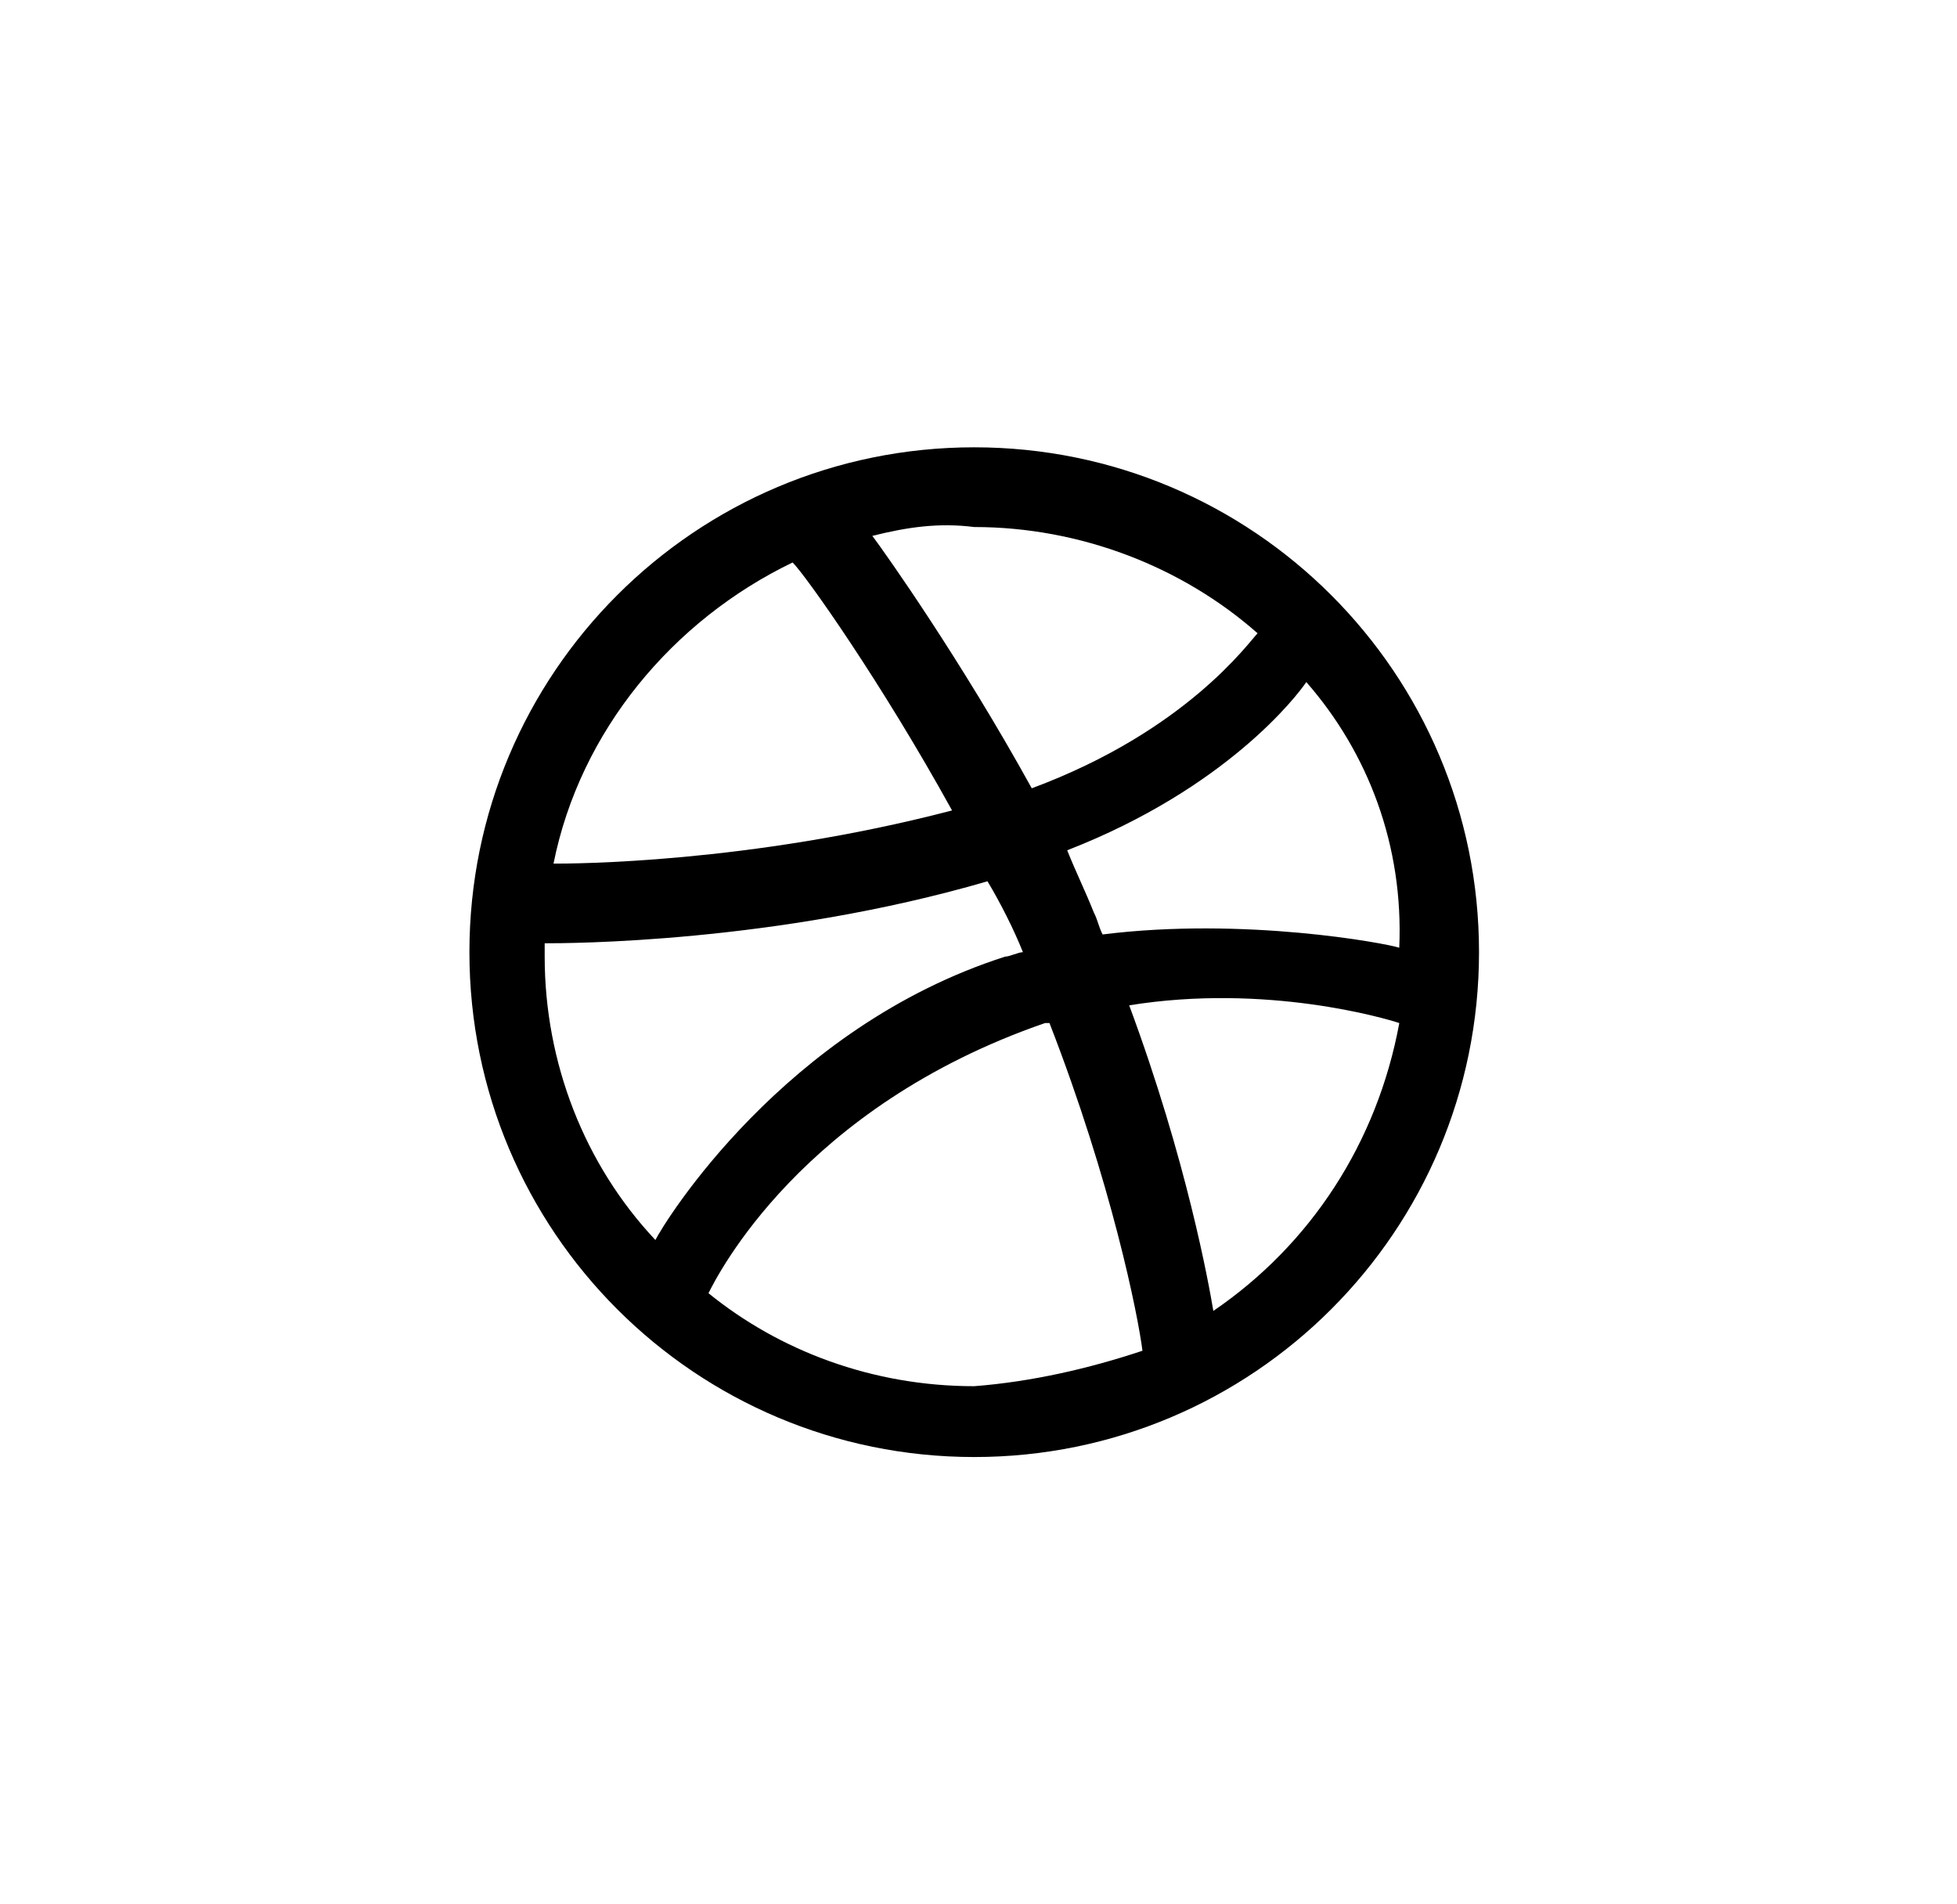 <?xml version="1.0" encoding="utf-8"?>
<!-- Generated by IcoMoon.io -->
<!DOCTYPE svg PUBLIC "-//W3C//DTD SVG 1.1//EN" "http://www.w3.org/Graphics/SVG/1.1/DTD/svg11.dtd">
<svg version="1.1" xmlns="http://www.w3.org/2000/svg" xmlns:xlink="http://www.w3.org/1999/xlink" width="37" height="36" viewBox="0 0 37 36">
<g>
</g>
	<path d="M18.419 27.544c-5.274 0-9.544-4.27-9.544-9.544s4.27-9.544 9.544-9.544c5.274 0 9.544 4.27 9.544 9.544 0 5.274-4.27 9.544-9.544 9.544zM26.456 19.34c-0.251-0.084-2.512-0.754-5.107-0.335 1.088 2.93 1.507 5.274 1.591 5.777 1.842-1.256 3.098-3.181 3.516-5.442zM21.6 25.535c-0.084-0.67-0.586-3.181-1.758-6.195 0 0 0 0-0.084 0-4.605 1.591-6.195 4.772-6.363 5.107 1.34 1.088 3.098 1.758 5.023 1.758 1.088-0.084 2.177-0.335 3.181-0.67zM12.391 23.442c0.167-0.335 2.428-4.019 6.614-5.358 0.084 0 0.251-0.084 0.335-0.084-0.167-0.419-0.419-0.921-0.67-1.34-4.019 1.172-7.954 1.172-8.372 1.172v0.251c0 2.009 0.754 3.935 2.093 5.358zM10.465 16.326c0.335 0 3.684 0 7.535-1.005-1.34-2.428-2.763-4.437-3.014-4.688-2.26 1.088-4.019 3.181-4.521 5.693zM16.493 10.13c0.251 0.335 1.674 2.344 3.014 4.772 2.93-1.088 4.102-2.763 4.27-2.93-1.423-1.256-3.349-2.009-5.358-2.009-0.67-0.084-1.256 0-1.926 0.167zM24.698 12.893c-0.167 0.251-1.507 2.009-4.521 3.181 0.167 0.419 0.335 0.754 0.502 1.172 0.084 0.167 0.084 0.251 0.167 0.419 2.679-0.335 5.358 0.167 5.609 0.251 0.084-1.926-0.586-3.684-1.758-5.023z" fill="#000000" />
</svg>
